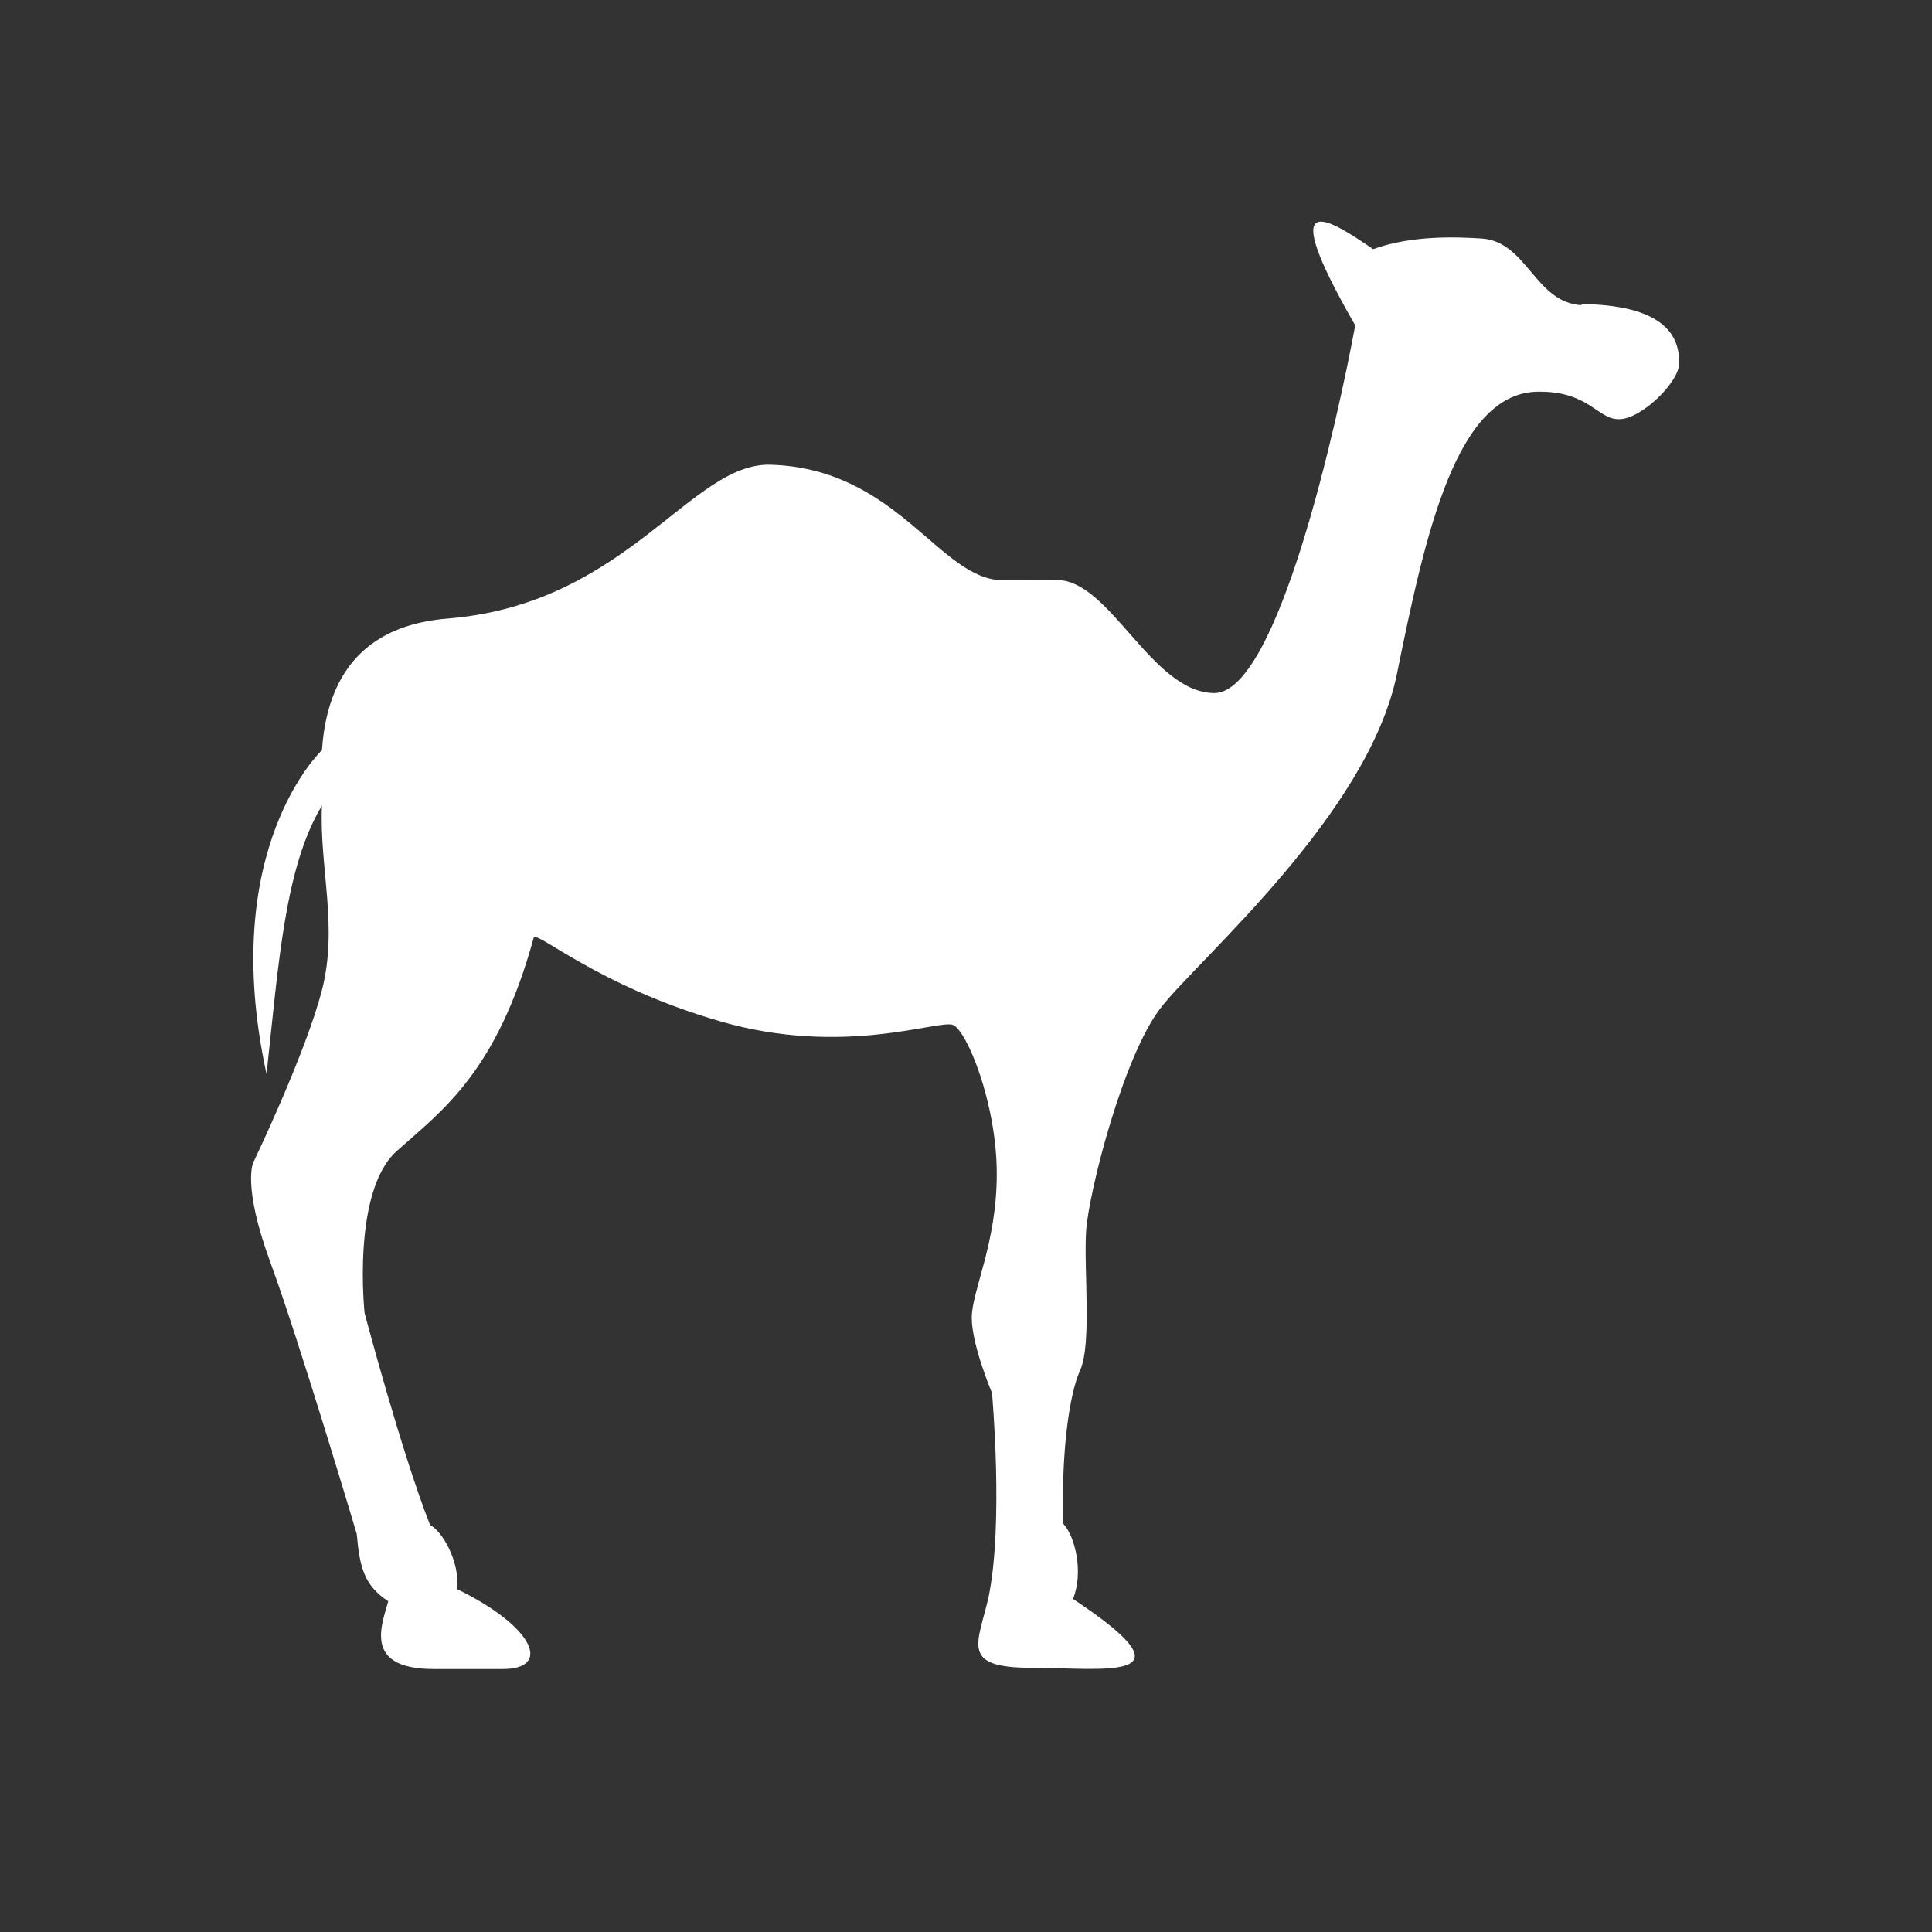 <svg xmlns="http://www.w3.org/2000/svg" viewBox="0 0 16 16"><rect x="0" y="0" width="16" height="16" fill="#333333" stroke="none"/><g><path fill="#fff" d="m13.219 1039.15c-.379-.02-.445-.521-.816-.544-.195-.012-.564-.029-.884.087-.357-.244-.816-.543-.146.622-.146.786-.631 2.992-1.147 3-.515.001-.855-.932-1.292-.922-.437.001-.437.001-.437.001-.515 0-.854-.911-1.894-.942-.651-.02-1.166 1.126-2.614 1.253-.388.029-.986.18-1.047 1.076 0 0-.854.798-.452 2.642.1-.918.15-1.687.452-2.19-.022.501.134.987 0 1.506-.134.519-.56 1.406-.56 1.406 0 0-.093.184.141.82.234.636.703 2.211.703 2.211.024.276.063.422.257.549-.049.184-.213.553.37.553.25 0 0 0 .565 0 .395 0 .266-.339-.371-.651.019-.233-.126-.476-.223-.525-.233-.592-.534-1.728-.534-1.728 0 0-.107-.991.262-1.322.369-.33.815-.64 1.117-1.738.009-.078.515.389 1.525.68 1.01.292 1.785-.019 1.898.029.113.049.356.641.356 1.215 0 .573-.204.952-.204 1.175 0 .224.165.612.165.612 0 0 .097 1.069-.029 1.671-.087.379-.233.571.35.572.583 0 1.379.127.34-.562.087-.214.019-.506-.078-.612-.02-.525.039-1.04.136-1.253.097-.214.029-.826.049-1.136.02-.311.301-1.428.612-1.826.311-.399 1.69-1.574 1.924-2.72.233-1.147.486-2.313 1.166-2.303.408 0 .476.233.651.224.175-.001.486-.3.486-.456 0-.155-.039-.474-.796-.483" transform="translate(-71.09-24.1) matrix(1.015 0 0 1.015 70.77-1028.11)"/></g></svg>